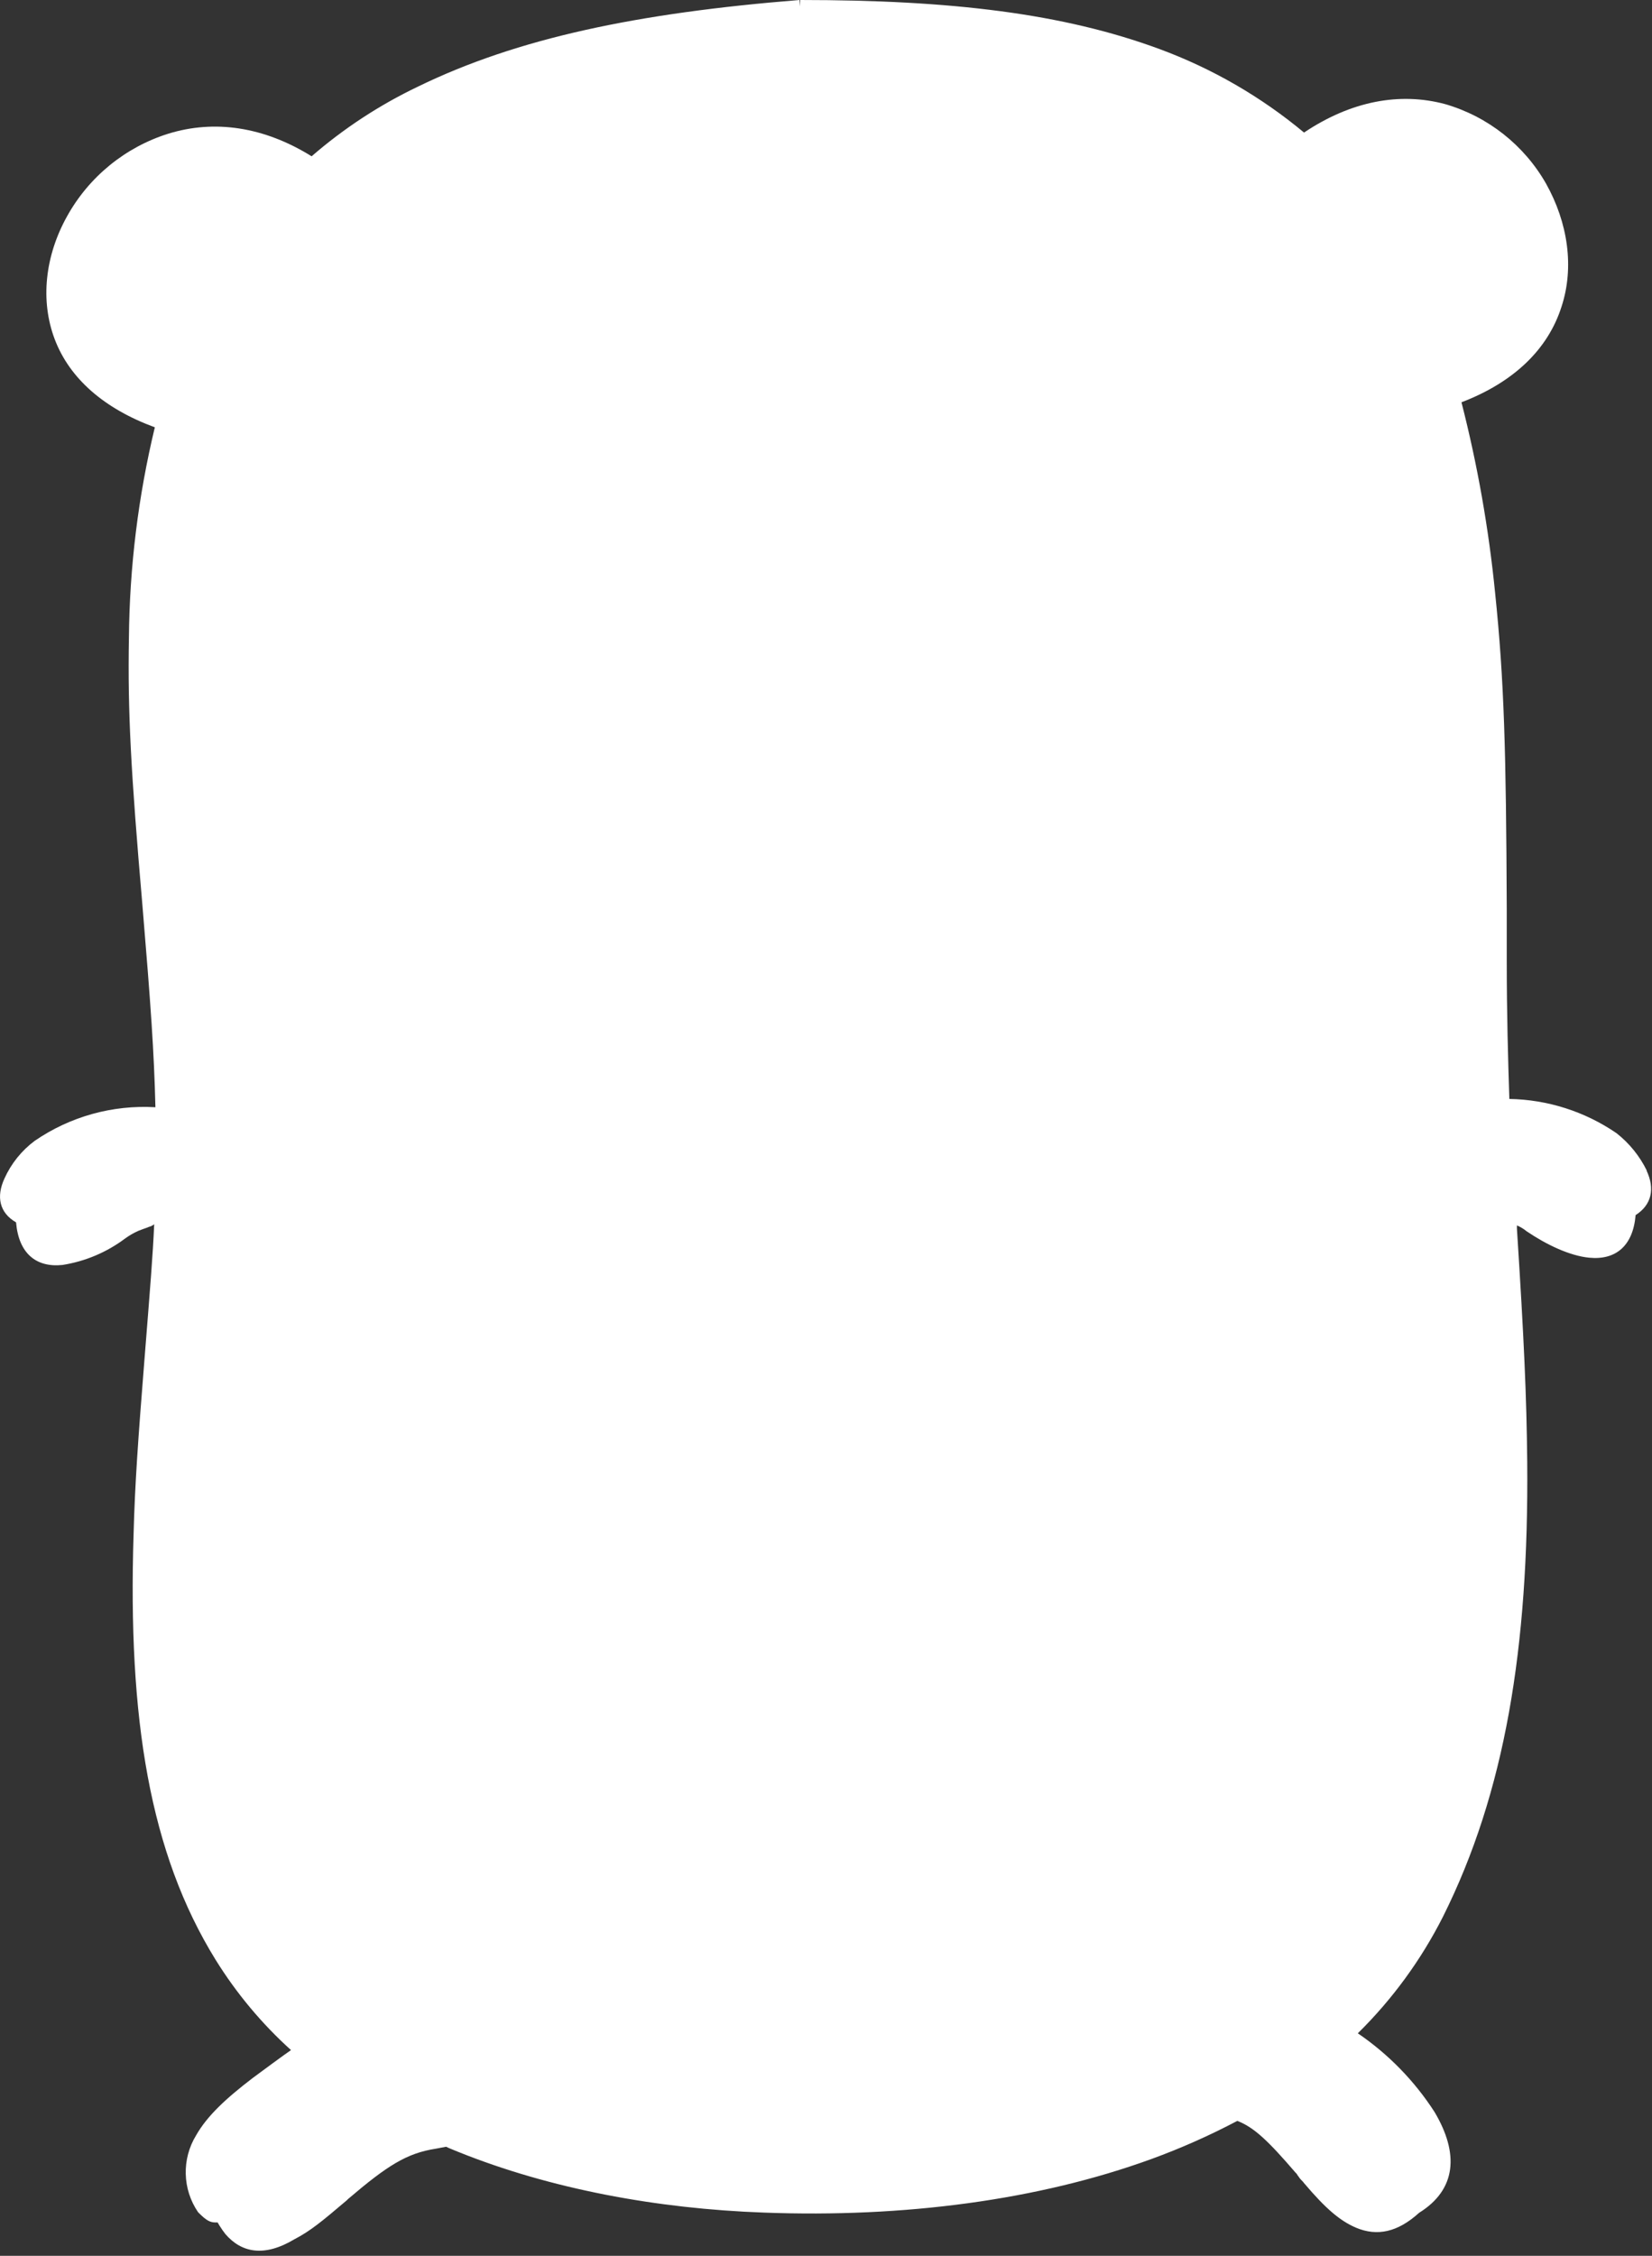 <?xml version="1.0" encoding="UTF-8" standalone="no"?>
<!DOCTYPE svg PUBLIC "-//W3C//DTD SVG 1.1//EN" "http://www.w3.org/Graphics/SVG/1.1/DTD/svg11.dtd">
<svg width="100%" height="100%" viewBox="0 0 255 348" version="1.1" xmlns="http://www.w3.org/2000/svg" xmlns:xlink="http://www.w3.org/1999/xlink" xml:space="preserve" style="fill-rule:evenodd;clip-rule:evenodd;stroke-linejoin:round;stroke-miterlimit:1.414;">
    <rect x="0" y="0" width="255" height="348" fill="#333333" stroke="none"/>
    <path d="M33.26,342.85C32.458,342.849 31.868,342.558 30.77,341.46L30.57,341.26C28.148,337.721 28.03,333.067 30.27,329.41C31.97,326.42 34.86,323.73 39.04,320.54C40.24,319.65 44.02,316.86 44.92,316.26C40.4,312.181 36.478,307.485 33.27,302.31C23.11,285.88 19.72,265.16 20.62,236.67C20.82,229 21.31,222.13 22.31,209.58C23.2,198.42 23.6,193.54 23.8,188.86C23.567,189.052 23.293,189.189 23,189.26C22.8,189.36 22.2,189.56 22.2,189.56C21.9,189.66 21.7,189.76 21.4,189.86C20.662,190.184 19.962,190.586 19.31,191.06C16.471,193.187 13.154,194.587 9.65,195.14C5.57,195.57 2.88,193.35 2.48,188.57C-0.11,187.08 -0.6,184.59 0.69,181.8C1.727,179.498 3.335,177.498 5.36,175.99C10.821,172.243 17.378,170.419 23.99,170.81C23.78,162.24 23.28,155.17 21.99,139.73C20.2,119.01 19.7,109.85 19.9,98.39C19.997,87.45 21.339,76.556 23.9,65.92C16.03,63.03 10.75,58.37 8.46,52.37C6.17,46.37 6.96,39.45 10.35,33.37C13.732,27.272 19.336,22.704 25.99,20.62C33.1,18.43 40.73,19.53 48.1,24.11C53.072,19.801 58.602,16.182 64.54,13.35C79.88,5.88 98.41,2 123.41,0L123.51,1L123.51,0C146.91,0 164.15,2.09 178.99,7.57C187.102,10.563 194.644,14.919 201.29,20.45C208.56,15.57 216.1,14.18 223.1,16.07C229.671,17.982 235.247,22.377 238.64,28.32C242.03,34.37 243.03,41.24 241.03,47.32C238.94,53.89 233.66,58.97 225.59,62.06C228.068,71.737 229.806,81.589 230.79,91.53C232.18,104.98 232.48,115.74 232.58,140.24L232.58,148.01C232.58,156.58 232.78,163.35 232.98,169.53C238.891,169.633 244.643,171.469 249.52,174.81C251.496,176.359 253.096,178.335 254.2,180.59L254.16,180.58C255.47,183.37 254.96,185.86 252.47,187.45C252.07,192.23 249.38,194.42 245.3,194.02C242.31,193.73 238.73,192.03 235.64,189.94C235.19,189.569 234.688,189.266 234.15,189.04L234.15,189.54C235.24,206.54 235.64,215.38 235.74,225.54C235.99,254.23 232.3,276.54 222.74,295.67C219.363,302.344 214.921,308.424 209.59,313.67C214.314,316.885 218.344,321.017 221.44,325.82C225.23,332.2 224.83,337.77 219.05,341.36C215.76,344.35 212.58,345.04 209.29,343.65C206.77,342.56 204.58,340.66 201.29,336.78C201.09,336.48 200.79,336.28 200.59,335.98C200.49,335.88 200.49,335.78 200.29,335.58C200.225,335.423 200.122,335.286 199.99,335.18C195.77,330.27 193.58,328.18 190.99,327.18C186.712,329.438 182.285,331.403 177.74,333.06C160.21,339.44 139.49,342.13 117.97,341.33C101.33,340.74 84.89,337.65 70.75,331.97C70.06,331.67 69.46,331.47 68.86,331.17L67.27,331.47C62.78,332.17 59.8,334.06 53.72,339.24L53.52,339.44C49.73,342.65 47.94,344.15 45.45,345.44C40.79,348.23 37.28,347.53 34.79,344.64C34.467,344.227 34.167,343.796 33.89,343.35C33.791,343.151 33.691,343.051 33.59,342.85L33.26,342.85Z" style="fill:white;"/>
</svg>
